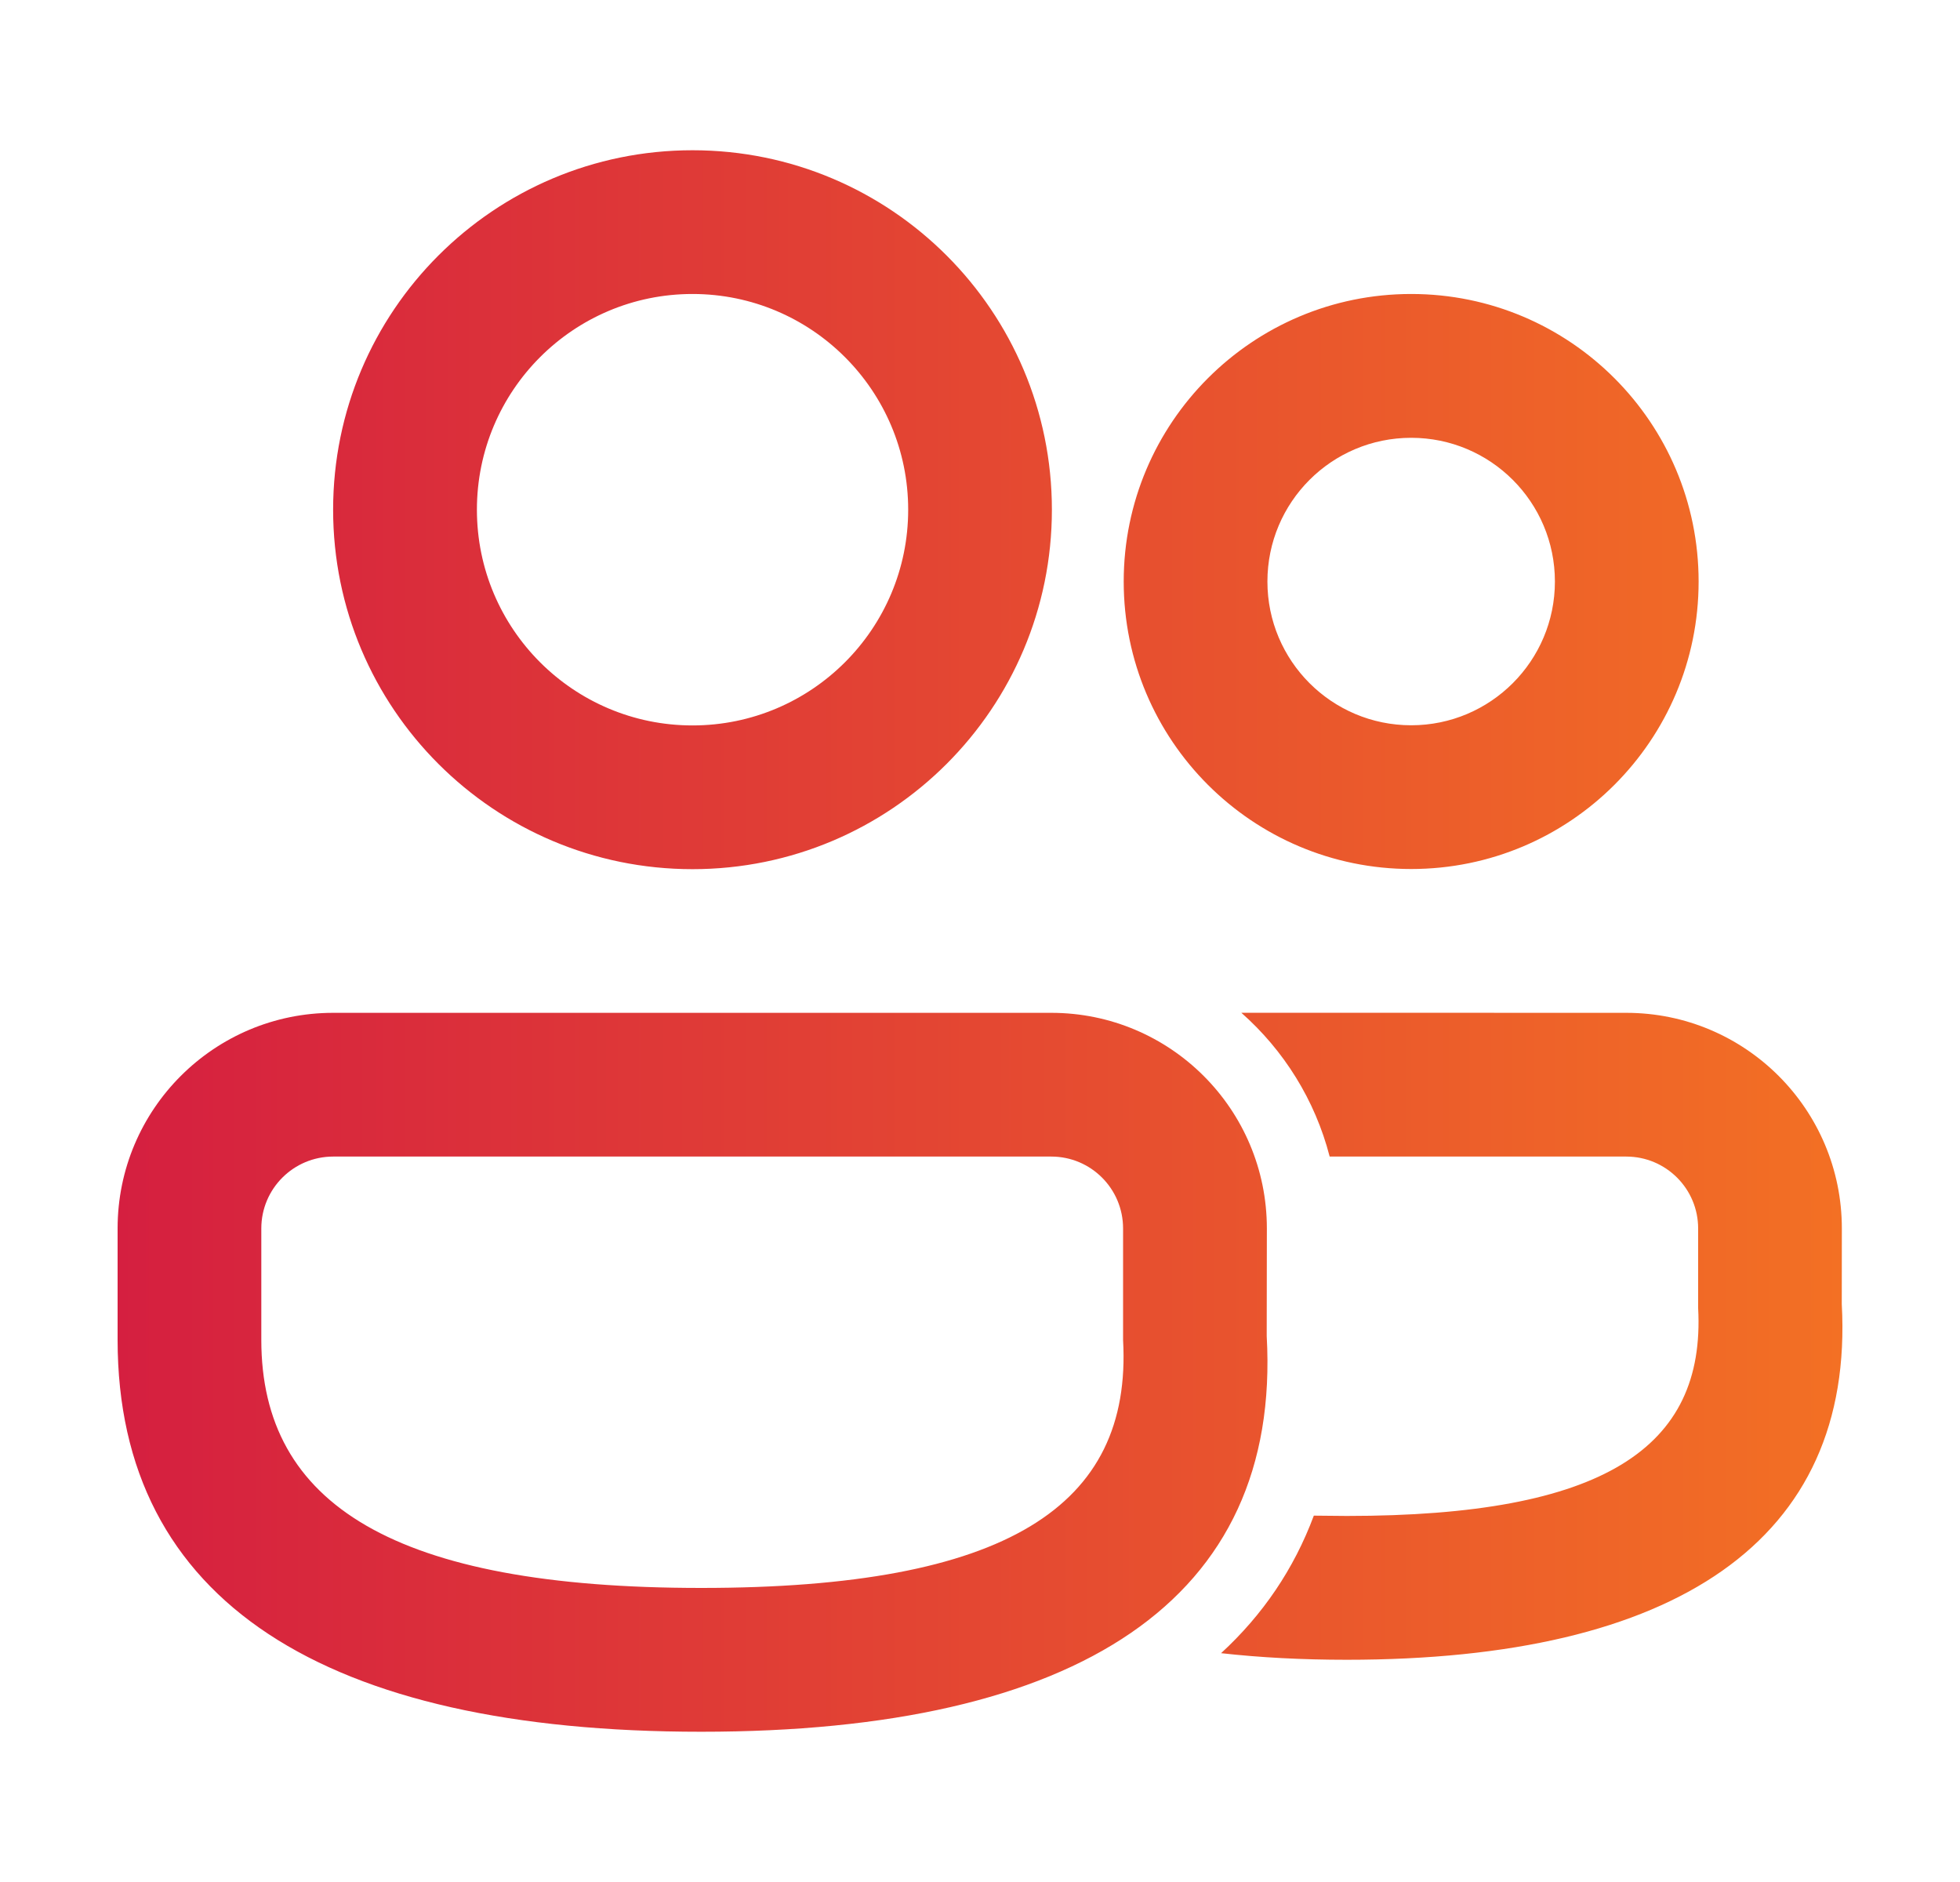 <svg width="25" height="24" viewBox="0 0 25 24" fill="none" xmlns="http://www.w3.org/2000/svg">
<path d="M13.409 12.916C14.928 12.916 16.159 14.147 16.159 15.666L16.157 17.038C16.346 20.405 13.753 22.084 8.944 22.084C4.15 22.084 1.5 20.427 1.5 17.086V15.666C1.5 14.147 2.731 12.916 4.25 12.916H13.409ZM20.743 12.916C22.262 12.916 23.493 14.147 23.493 15.666L23.492 16.631C23.657 19.651 21.366 21.166 17.178 21.166C16.609 21.166 16.075 21.138 15.575 21.082C16.108 20.592 16.505 20.007 16.758 19.328L17.178 19.332C20.449 19.332 21.756 18.468 21.66 16.681V15.666C21.66 15.159 21.249 14.749 20.743 14.749L16.96 14.749C16.774 14.028 16.375 13.393 15.833 12.915L20.743 12.916ZM13.409 14.749H4.25C3.744 14.749 3.333 15.159 3.333 15.666V17.086C3.333 19.187 5.035 20.25 8.944 20.25C12.837 20.25 14.443 19.211 14.325 17.089V15.666C14.325 15.159 13.915 14.749 13.409 14.749ZM8.833 1.916C11.365 1.916 13.417 3.968 13.417 6.5C13.417 9.032 11.365 11.084 8.833 11.084C6.302 11.084 4.249 9.032 4.249 6.5C4.249 3.968 6.302 1.916 8.833 1.916ZM18 3.749C20.025 3.749 21.666 5.391 21.666 7.416C21.666 9.441 20.025 11.082 18 11.082C15.975 11.082 14.333 9.441 14.333 7.416C14.333 5.391 15.975 3.749 18 3.749ZM8.833 3.749C7.314 3.749 6.083 4.981 6.083 6.5C6.083 8.019 7.314 9.251 8.833 9.251C10.352 9.251 11.584 8.019 11.584 6.5C11.584 4.981 10.352 3.749 8.833 3.749ZM18 5.583C16.987 5.583 16.166 6.403 16.166 7.416C16.166 8.428 16.987 9.249 18 9.249C19.012 9.249 19.833 8.428 19.833 7.416C19.833 6.403 19.012 5.583 18 5.583Z" fill="url(#paint0_linear_4739_15348)"/>
<defs>
<linearGradient id="paint0_linear_4739_15348" x1="1.5" y1="12" x2="23.5" y2="12" gradientUnits="userSpaceOnUse">
<stop stop-color="#D51F40"/>
<stop offset="1" stop-color="#F37024"/>
</linearGradient>
</defs>
</svg>
